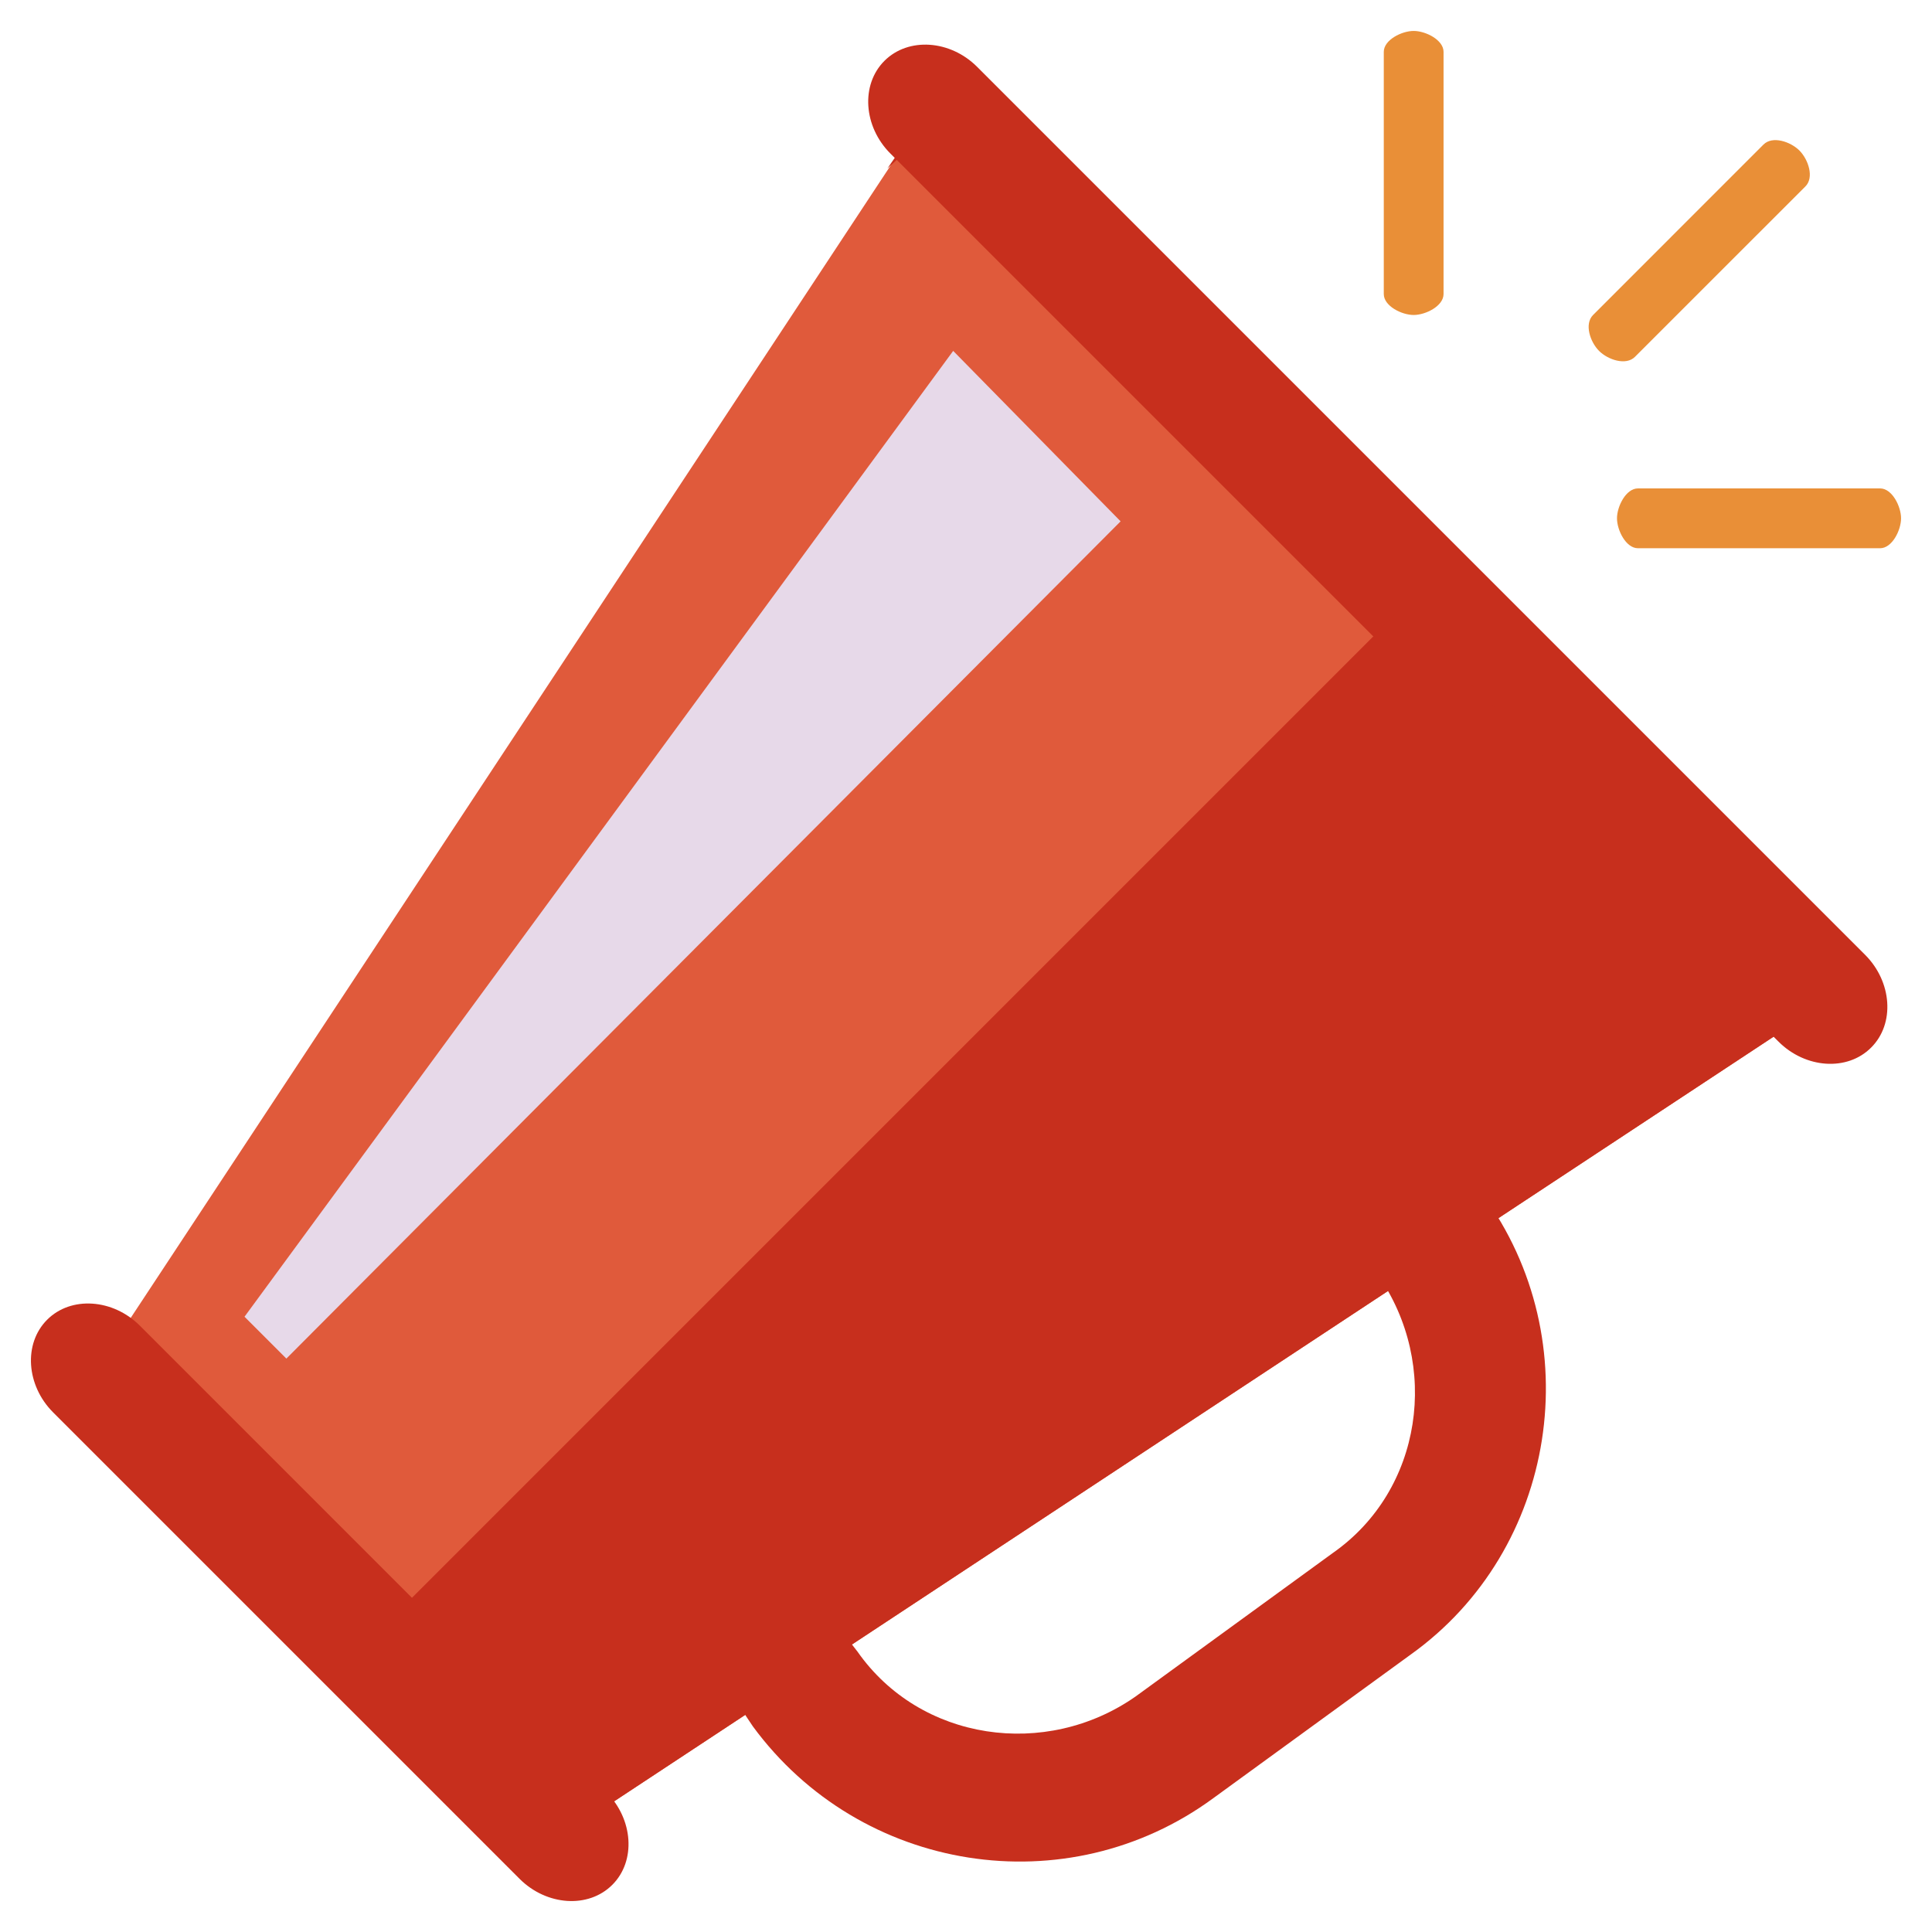 <?xml version="1.0" encoding="iso-8859-1"?>
<!-- Generator: Adobe Illustrator 16.0.0, SVG Export Plug-In . SVG Version: 6.00 Build 0)  -->
<!DOCTYPE svg PUBLIC "-//W3C//DTD SVG 1.1//EN" "http://www.w3.org/Graphics/SVG/1.1/DTD/svg11.dtd">
<svg version="1.1" id="&#x5716;&#x5C64;_1" xmlns="http://www.w3.org/2000/svg" xmlns:xlink="http://www.w3.org/1999/xlink" x="0px"
	 y="0px" width="500px" height="500px" viewBox="0 0 500 500" style="enable-background:new 0 0 500 500;" xml:space="preserve">
<g>
	<polygon style="fill:#E05A3B;" points="143.757,476.196 466.462,263.379 236.621,33.544 23.817,356.25 	"/>
	<polygon style="fill:#E7D9E9;" points="290.012,134.921 74.113,351.604 63.278,340.769 246.684,90.808 	"/>
	<g>
		<path style="fill:#C72F1D;" d="M156.908,463.804c6.975,6.974,7.747,17.81,1.557,23.987l0,0
			c-6.196,6.201-17.025,5.416-23.993-1.545L13.754,365.528c-6.968-6.963-7.741-17.797-1.551-23.986l0,0
			c6.183-6.189,17.031-5.419,23.994,1.544L156.908,463.804z"/>
		<path style="fill:#C72F1D;" d="M482.703,247.12c6.961,6.975,7.745,17.816,1.542,23.994l0,0
			c-6.177,6.202-17.011,5.418-23.972-1.545L230.432,39.734c-6.962-6.961-7.734-17.797-1.544-23.986l0,0
			c6.189-6.189,17.024-5.418,23.987,1.544L482.703,247.12z"/>
		<path style="fill:#C72F1D;" d="M365.073,428.21l-51.062,37.15c-37.923,27.847-91.314,19.341-119.174-18.581l-4.645-6.962
			c-27.867-37.923-19.348-91.314,18.563-119.162l51.081-37.149c37.923-27.868,91.326-19.354,119.174,18.567l4.645,6.964
			C411.516,346.958,403.009,401.121,365.073,428.21z M228.115,348.503c-23.214,16.254-27.865,48.757-11.613,71.973l5.417,6.962
			c16.248,23.215,48.764,27.86,71.979,11.607l51.063-37.15c23.214-16.253,27.859-48.747,11.618-71.961l-4.658-6.974
			c-16.252-23.202-48.744-27.847-71.972-11.595L228.115,348.503z"/>
		<polygon style="fill:#C72F1D;" points="238.944,35.088 236.621,33.544 229.653,43.602 		"/>
		<polygon style="fill:#C72F1D;" points="94.227,425.894 143.757,476.196 466.462,263.379 361.985,158.129 		"/>
	</g>
	<g>
		<path style="fill:#E98F37;" d="M423.894,141.882c-3.088,0-5.417-4.645-5.417-7.746l0,0c0-3.088,2.329-7.734,5.417-7.734h62.681
			c3.09,0,5.419,4.646,5.419,7.734l0,0c0,3.102-2.329,7.746-5.419,7.746H423.894z"/>
		<path style="fill:#E98F37;" d="M423.121,92.353c-2.315,2.323-6.974,0.779-9.29-1.544l0,0c-2.315-2.323-3.86-6.968-1.545-9.291
			l44.102-44.112c2.329-2.317,6.975-0.766,9.303,1.55l0,0c2.302,2.323,3.873,6.968,1.544,9.291L423.121,92.353z"/>
		<path style="fill:#E98F37;" d="M358.123,76.1c0,3.102,4.635,5.417,7.734,5.417l0,0c3.102,0,7.733-2.316,7.733-5.417V13.418
			c0-3.088-4.632-5.411-7.733-5.411l0,0c-3.1,0-7.734,2.323-7.734,5.411V76.1z"/>
	</g>
</g>
</svg>
